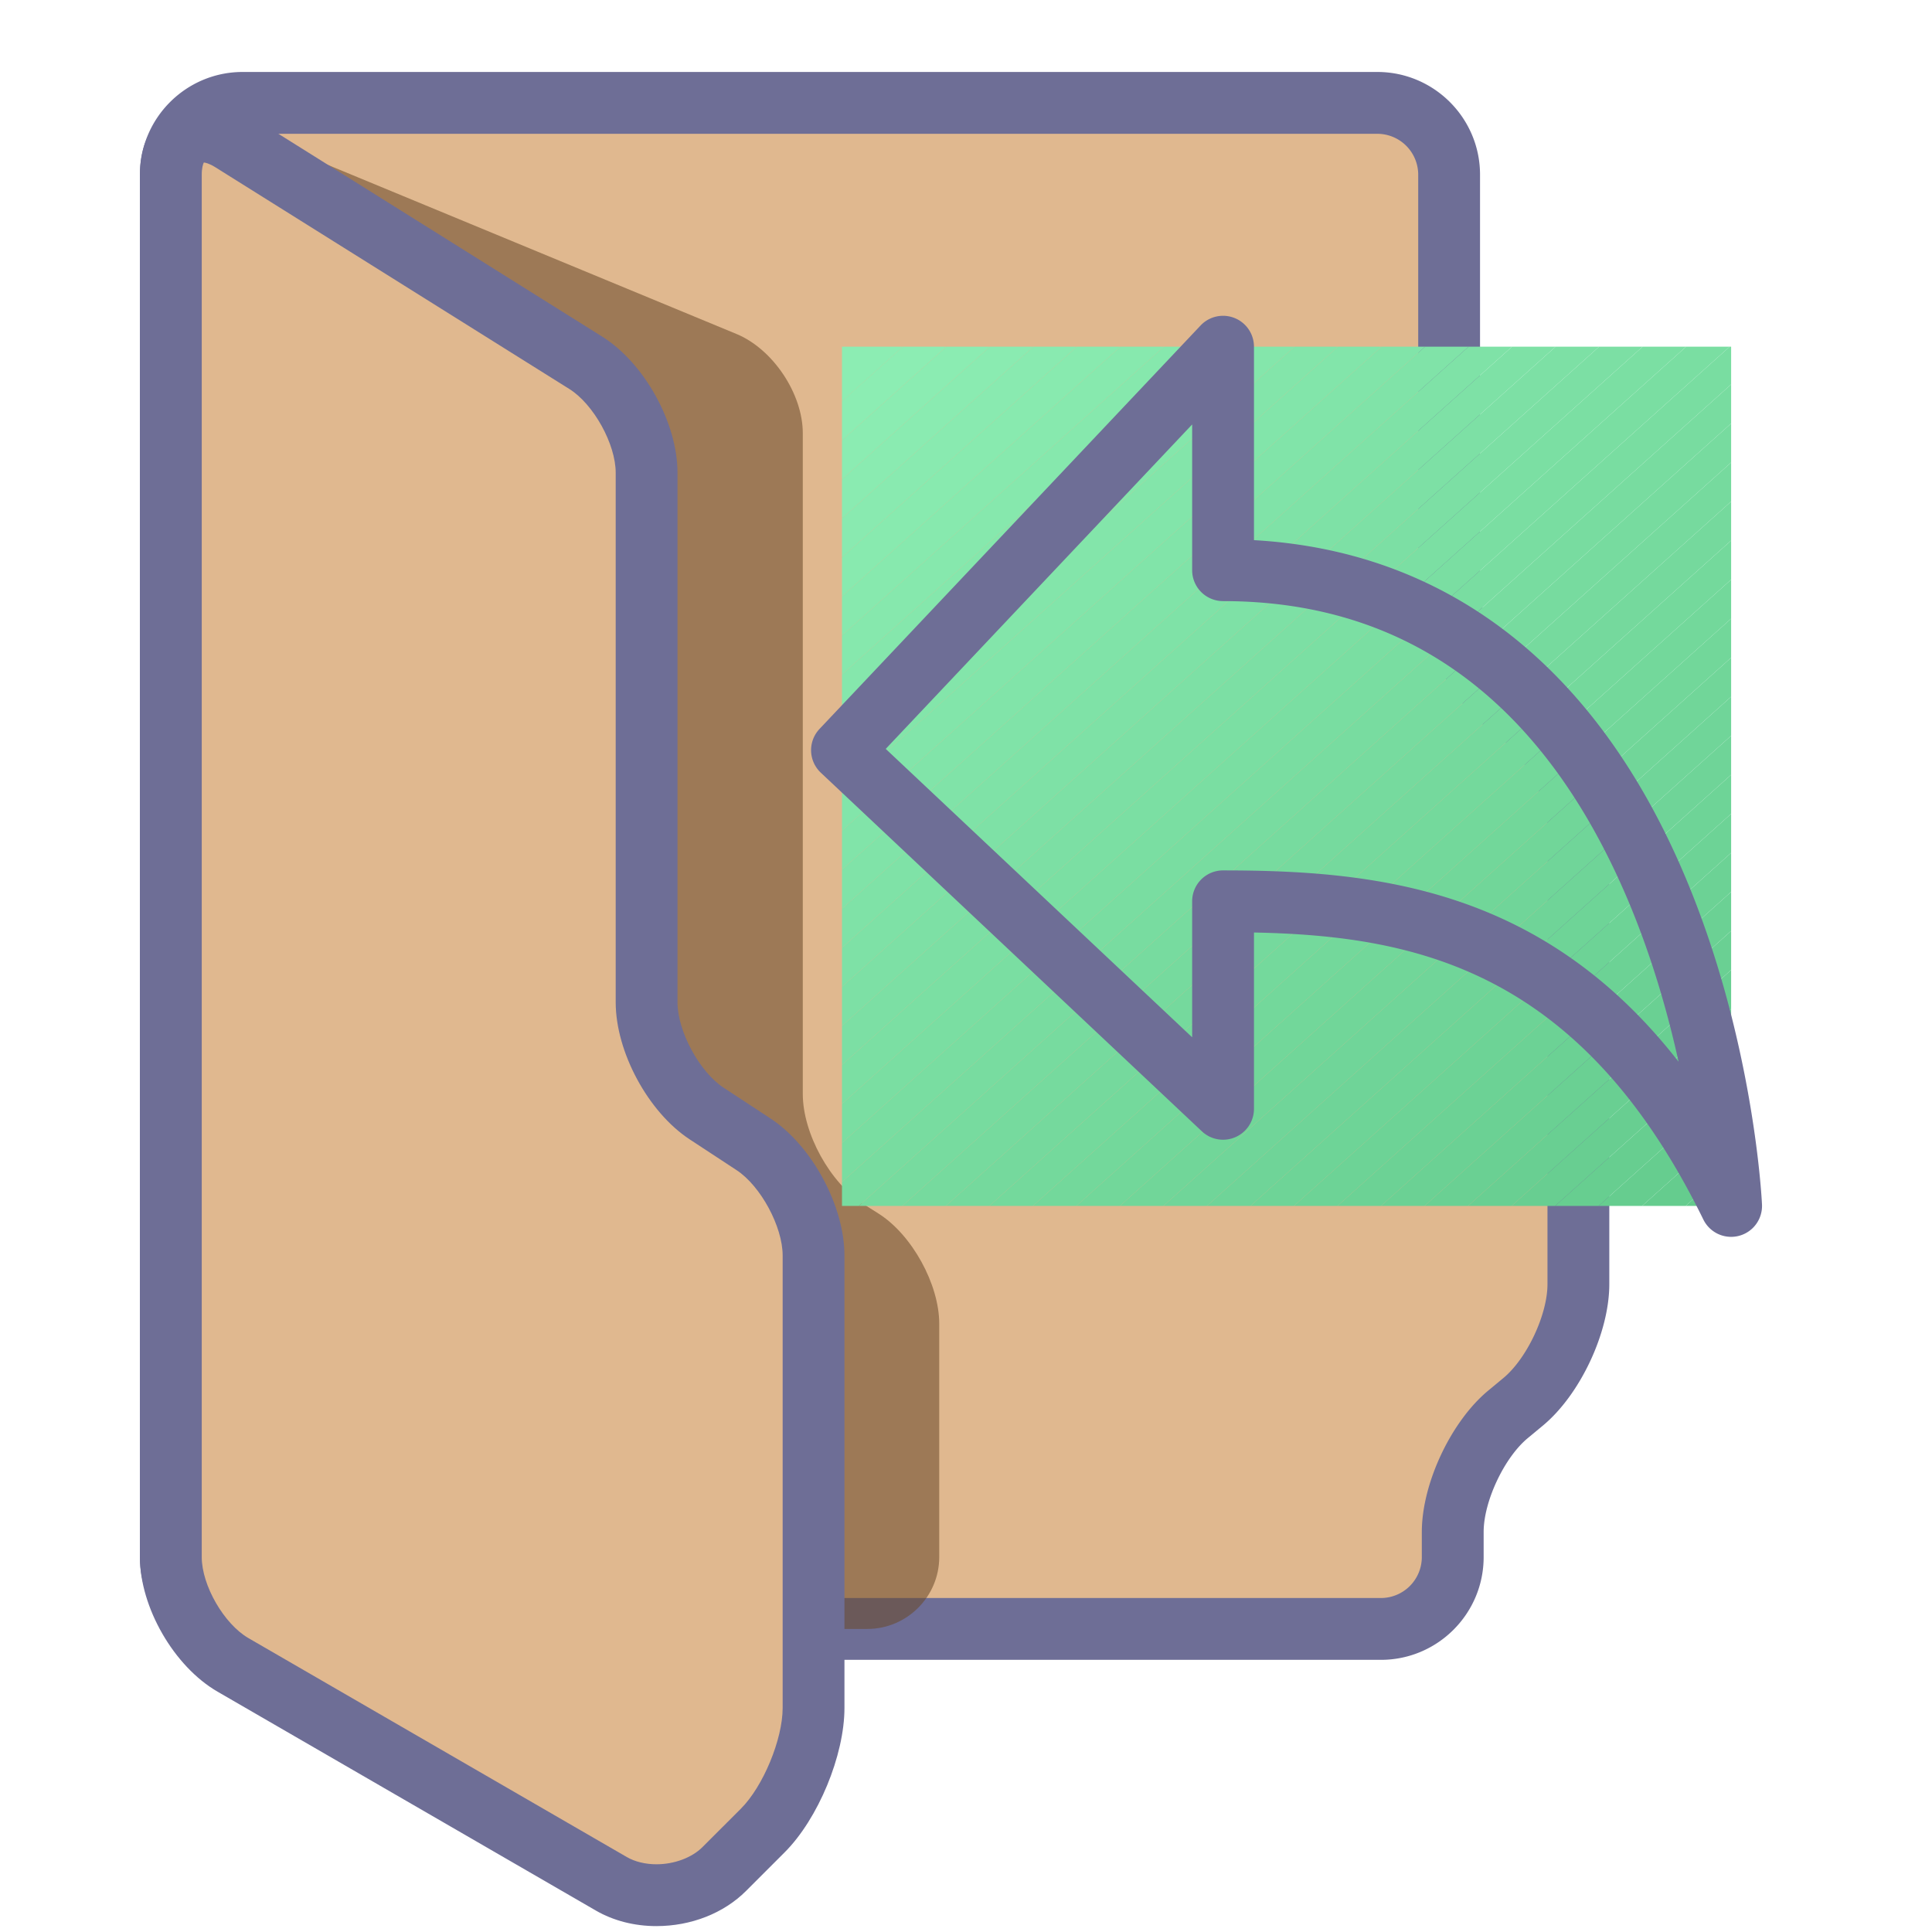 <?xml version="1.0" standalone="no"?><!DOCTYPE svg PUBLIC "-//W3C//DTD SVG 1.1//EN" "http://www.w3.org/Graphics/SVG/1.1/DTD/svg11.dtd"><svg t="1639302169371" class="icon" viewBox="0 0 1024 1024" version="1.1" xmlns="http://www.w3.org/2000/svg" p-id="1244" xmlns:xlink="http://www.w3.org/1999/xlink" width="200" height="200"><defs><style type="text/css"></style></defs><path d="M90.542 92.59c0-20.931 17.129-38.06 38.06-38.06h601.399c20.931 0 38.064 17.129 38.064 38.06v218.866c0 20.931 13.521 48.574 30.048 61.432l8.421 6.55c16.523 12.853 30.044 40.497 30.044 61.428v239.796c0 20.935-13.193 48.988-29.307 62.349l-7.987 6.623c-16.126 13.353-29.303 41.411-29.303 62.349v13.324c0 20.935-17.138 38.064-38.072 38.064H128.602c-20.931 0-38.06-17.129-38.06-38.064V92.59z" fill="#E0B88F" p-id="1245"></path><path d="M731.906 879.751H128.602c-30.02 0-54.444-24.424-54.444-54.448V92.59c0-30.02 24.424-54.444 54.444-54.444h601.399c30.024 0 54.448 24.424 54.448 54.444v218.866c0 16.003 11.088 38.666 23.724 48.501l8.417 6.545c20.394 15.868 36.372 48.529 36.372 74.363v239.796c0 25.657-15.475 58.585-35.238 74.961l-7.983 6.623c-12.46 10.318-23.38 33.55-23.38 49.738v13.324c-0.004 30.02-24.429 54.444-54.456 54.444zM128.602 70.914a21.701 21.701 0 0 0-21.676 21.676V825.303a21.701 21.701 0 0 0 21.676 21.68h603.304a21.709 21.709 0 0 0 21.688-21.68v-13.324c0-25.678 15.479-58.606 35.242-74.969l7.975-6.615c12.46-10.326 23.384-33.567 23.384-49.738v-239.796c0-16.003-11.084-38.666-23.72-48.497l-8.421-6.545c-20.394-15.868-36.372-48.534-36.372-74.367V92.59a21.701 21.701 0 0 0-21.68-21.676H128.602z" fill="#6E6E96" p-id="1246"></path><path d="M94.351 92.59c0-20.931 15.827-31.511 35.168-23.507l260.809 107.921c19.345 7.999 35.168 31.678 35.168 52.617v350.175c0 20.939 14.483 47.21 32.182 58.397l7.954 5.026c17.703 11.178 32.182 37.454 32.182 58.388v123.703c0 20.931-17.129 38.064-38.06 38.064H132.411c-20.931 0-38.06-17.134-38.06-38.064V92.59z" fill="#694A2B" opacity=".57" p-id="1247"></path><path d="M122.802 74.74c-17.748-11.117-32.256-3.08-32.256 17.85V825.303c0 20.935 14.823 46.645 32.948 57.127l200.544 116.031c18.121 10.482 45.06 6.943 59.859-7.864l20.394-20.39c14.807-14.807 26.915-44.048 26.915-64.979V665.436c0-20.935-14.324-47.46-31.83-58.941l-24.834-16.298c-17.506-11.481-31.83-37.999-31.83-58.937V250.556c0-20.935-14.512-47.157-32.256-58.274L122.802 74.74z" fill="#E0B88F" p-id="1248"></path><path d="M347.935 1020.875c-0.004 0-0.004 0 0 0-11.69 0-22.786-2.843-32.096-8.229l-200.548-116.036c-23.06-13.341-41.128-44.659-41.128-71.307V92.59c0-26.96 17.42-39.24 33.604-39.24 7.799 0 15.786 2.523 23.732 7.504l187.654 117.543c22.397 14.037 39.94 45.732 39.94 72.159v280.707c0 15.286 11.645 36.852 24.429 45.236l24.838 16.302c21.991 14.422 39.223 46.33 39.223 72.634v239.792c0 25.149-13.93 58.782-31.711 76.562l-20.394 20.394c-11.866 11.878-29.196 18.69-47.542 18.69zM108.032 86.131c-0.434 0.848-1.102 2.9-1.102 6.459V825.303c0 14.979 11.805 35.447 24.769 42.942l200.544 116.036c4.264 2.466 9.839 3.826 15.688 3.826 9.433 0 18.772-3.486 24.379-9.093l20.398-20.394c11.78-11.78 22.114-36.733 22.114-53.391V665.436c0-15.29-11.645-36.856-24.429-45.24l-24.838-16.302c-21.991-14.422-39.223-46.33-39.223-72.63V250.556c0-15.176-11.71-36.332-24.572-44.388L114.102 88.625c-3.273-2.052-5.317-2.429-6.07-2.494z" fill="#6E6E96" p-id="1249"></path><path d="M478.544 183.759l-32.272 28.963v-28.963z" fill="#8CEDB3" p-id="1250"></path><path d="M501.567 183.759l-55.296 49.619v-20.705l32.24-28.914z" fill="#8CEDB3" p-id="1251"></path><path d="M524.64 183.759L446.271 254.063v-20.685l55.296-49.619z" fill="#8BECB2" p-id="1252"></path><path d="M547.697 183.759L446.271 274.751v-20.689l78.369-70.304z" fill="#8AEBB1" p-id="1253"></path><path d="M570.769 183.759L446.271 295.44v-20.689l101.425-90.993z" fill="#89EAB0" p-id="1254"></path><path d="M593.826 183.759L446.271 316.129v-20.689l124.498-111.682z" fill="#88EAAF" p-id="1255"></path><path d="M616.894 183.759L446.271 336.814v-20.685l147.554-132.37z" fill="#87E9AE" p-id="1256"></path><path d="M639.967 183.759L446.271 357.503V336.814l170.623-153.055z" fill="#86E8AD" p-id="1257"></path><path d="M663.024 183.759L446.271 378.208v-20.705l193.696-173.744z" fill="#85E7AC" p-id="1258"></path><path d="M686.096 183.759L446.271 398.897v-20.689l216.752-194.449z" fill="#84E6AB" p-id="1259"></path><path d="M709.153 183.759l-262.881 235.827v-20.689l239.825-215.138z" fill="#83E5AA" p-id="1260"></path><path d="M732.226 183.759l-285.954 256.512v-20.685l262.881-235.827z" fill="#82E5AA" p-id="1261"></path><path d="M755.282 183.759l-309.01 277.201v-20.689l285.954-256.512z" fill="#81E4A9" p-id="1262"></path><path d="M778.351 183.759L446.271 481.649v-20.689l309.01-277.201z" fill="#80E3A8" p-id="1263"></path><path d="M801.407 183.759l-355.135 318.579v-20.689l332.079-297.89z" fill="#7FE2A7" p-id="1264"></path><path d="M824.48 183.759l-378.208 339.28v-20.701l355.135-318.579z" fill="#7EE1A6" p-id="1265"></path><path d="M847.553 183.759l-401.281 359.969v-20.689l378.208-339.28z" fill="#7DE0A5" p-id="1266"></path><path d="M870.609 183.759L446.271 564.417v-20.689l401.281-359.969z" fill="#7CDFA4" p-id="1267"></path><path d="M893.665 183.759L446.271 585.105v-20.689l424.337-380.658z" fill="#7BDFA3" p-id="1268"></path><path d="M916.734 183.759L446.271 605.79v-20.685L893.665 183.759z" fill="#7ADEA2" p-id="1269"></path><path d="M917.537 203.743L446.271 626.495v-20.705L916.734 183.759h0.803z" fill="#79DDA1" p-id="1270"></path><path d="M917.537 224.432L455.201 639.169h-8.929v-12.673L917.537 203.743z" fill="#78DCA0" p-id="1271"></path><path d="M917.537 245.121l-439.28 394.047h-23.056L917.537 224.432z" fill="#77DB9F" p-id="1272"></path><path d="M917.537 265.81l-416.207 373.359h-23.073l439.28-394.047z" fill="#76DA9E" p-id="1273"></path><path d="M917.537 286.495l-393.155 352.674h-23.052l416.207-373.359z" fill="#75D99D" p-id="1274"></path><path d="M917.537 307.2l-370.082 331.969h-23.073l393.155-352.674z" fill="#74D99C" p-id="1275"></path><path d="M917.537 327.889l-347.025 311.28h-23.056L917.537 307.2z" fill="#73D89B" p-id="1276"></path><path d="M917.537 348.578l-323.953 290.591h-23.073l347.025-311.28z" fill="#72D79A" p-id="1277"></path><path d="M917.537 369.263l-300.896 269.906h-23.056l323.953-290.591z" fill="#71D699" p-id="1278"></path><path d="M917.537 389.951l-277.823 249.217h-23.073l300.896-269.906z" fill="#70D599" p-id="1279"></path><path d="M917.537 410.64l-254.755 228.528h-23.069l277.823-249.217z" fill="#6FD498" p-id="1280"></path><path d="M917.537 431.329l-231.698 207.839h-23.056l254.755-228.528z" fill="#6ED497" p-id="1281"></path><path d="M917.537 452.03l-208.642 187.138h-23.056l231.698-207.839z" fill="#6DD396" p-id="1282"></path><path d="M917.537 472.719l-185.569 166.449h-23.073l208.642-187.138z" fill="#6CD295" p-id="1283"></path><path d="M917.537 493.408l-162.497 145.76h-23.073l185.569-166.449z" fill="#6BD194" p-id="1284"></path><path d="M917.537 514.097l-139.44 125.071h-23.056l162.497-145.76z" fill="#6AD093" p-id="1285"></path><path d="M917.537 534.782l-116.367 104.387h-23.073l139.44-125.071z" fill="#69CF92" p-id="1286"></path><path d="M917.537 555.471l-93.311 83.698h-23.056l116.367-104.387z" fill="#68CE91" p-id="1287"></path><path d="M917.537 576.16l-70.242 63.009h-23.069l93.311-83.698z" fill="#67CE90" p-id="1288"></path><path d="M917.537 596.865l-47.186 42.303h-23.056l70.242-63.009z" fill="#66CD8F" p-id="1289"></path><path d="M917.537 617.554l-24.113 21.615h-23.073l47.186-42.303z" fill="#65CC8E" p-id="1290"></path><path d="M917.537 638.239l-1.057 0.93h-23.056l24.113-21.615z" fill="#64CB8D" p-id="1291"></path><path d="M916.48 639.169l1.057-0.93v0.93z" fill="#63CA8C" p-id="1292"></path><path d="M917.524 655.557a16.388 16.388 0 0 1-14.709-9.175c-64.709-132.112-152.265-150.413-238.182-152.134v93.446a16.384 16.384 0 0 1-27.611 11.932L435.044 409.539a16.392 16.392 0 0 1-0.684-23.179l201.978-213.848a16.384 16.384 0 0 1 28.295 11.252v102.527c102.703 5.841 181.453 67.084 228.385 178.02 36.364 85.942 40.71 170.537 40.874 174.096a16.376 16.376 0 0 1-16.368 17.15z m-269.275-194.228c80.253 0 169.378 9.044 241.435 101.417-5.784-26.169-14.397-56.402-27.161-86.413-44.524-104.665-116.617-157.733-214.274-157.733a16.384 16.384 0 0 1-16.384-16.384V224.969l-162.41 171.958 162.41 152.85v-72.065a16.384 16.384 0 0 1 16.384-16.384z" fill="#6E6E96" p-id="1293"></path></svg>